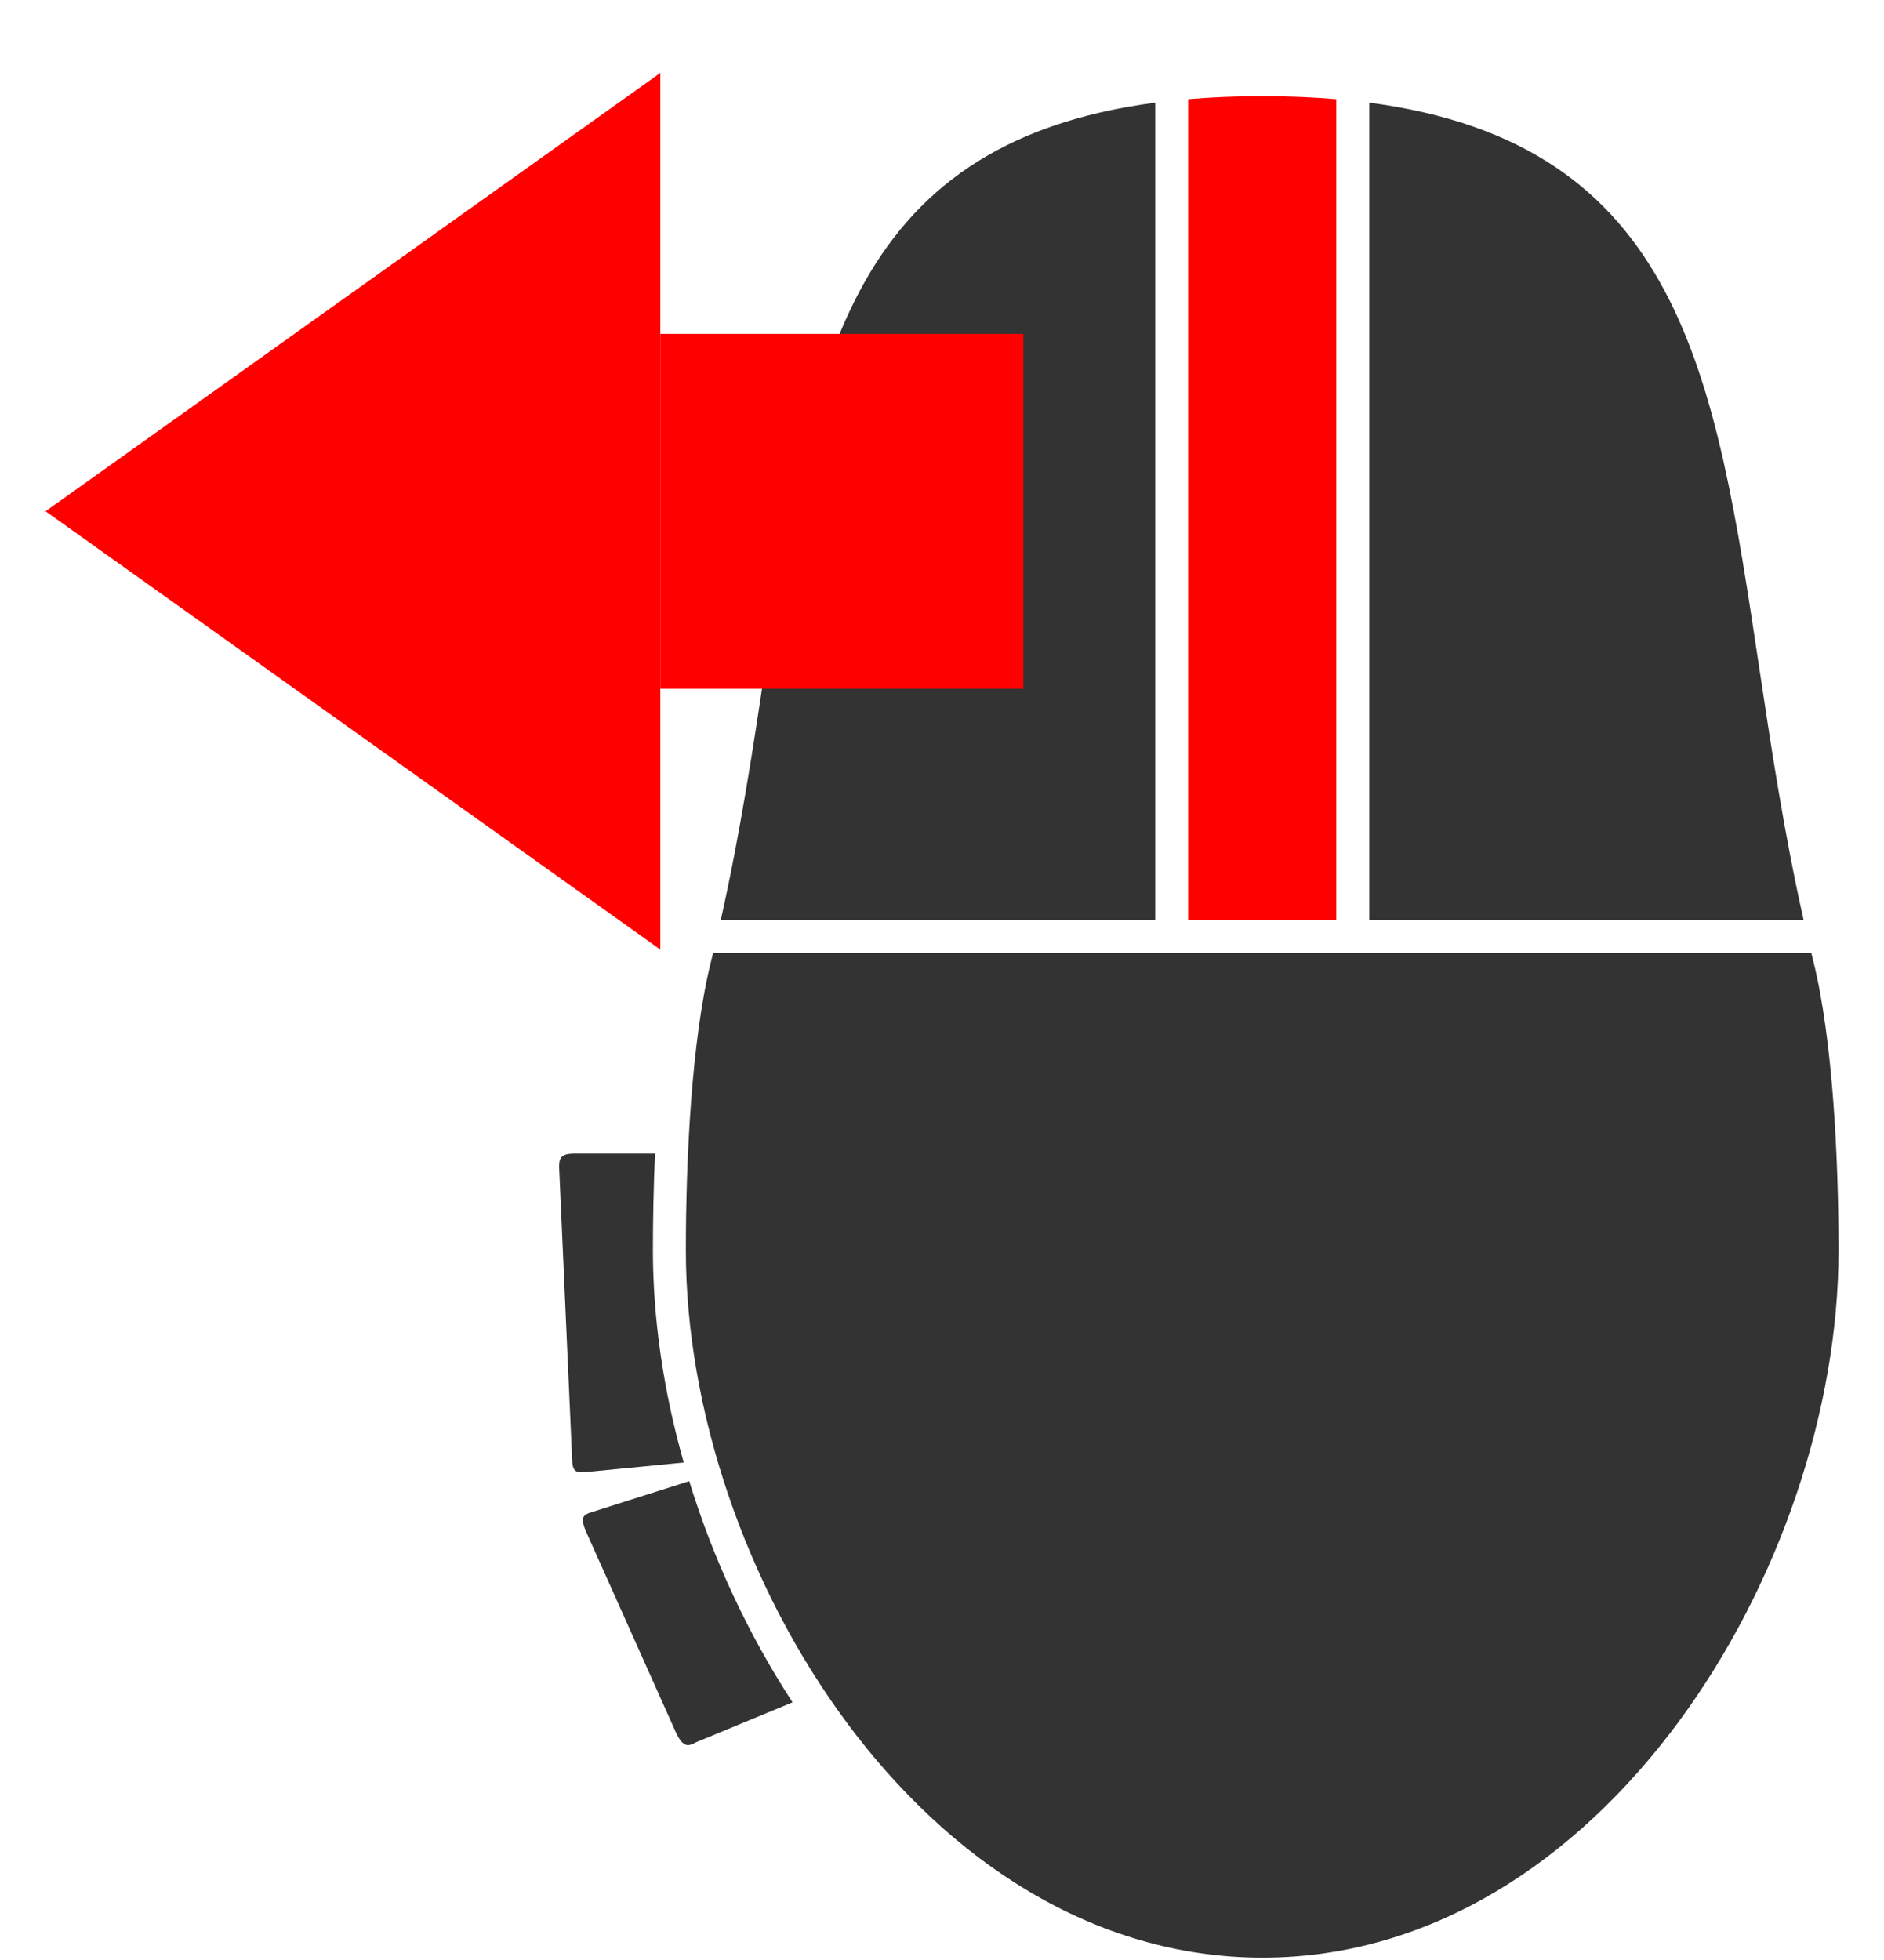 <svg width="25" height="26" viewBox="0 0 25 26" fill="none" xmlns="http://www.w3.org/2000/svg">
<path d="M7.855 20.058L9.146 19.648C9.462 20.676 9.927 21.678 10.517 22.582L9.236 23.112C9.129 23.17 9.072 23.178 8.982 23.01L7.768 20.298C7.711 20.15 7.716 20.097 7.855 20.058Z" fill="#333333"/>
<path d="M7.6 15.302H8.692C8.672 15.752 8.664 16.191 8.664 16.587C8.664 17.504 8.806 18.46 9.073 19.401L7.768 19.528C7.649 19.539 7.595 19.526 7.592 19.357L7.42 15.495C7.416 15.36 7.445 15.309 7.6 15.302Z" fill="#333333"/>
<path d="M23.341 8.836C23.502 9.907 23.672 11.041 23.933 12.202H18.169V1.362C22.299 1.906 22.759 4.964 23.341 8.836Z" fill="#333333"/>
<path d="M17.732 1.316V12.202H15.766V1.316C16.074 1.29 16.401 1.276 16.749 1.276C17.096 1.276 17.424 1.29 17.732 1.316Z" fill="#FF0000"/>
<path d="M15.329 1.362V12.202H9.565C9.825 11.041 9.996 9.907 10.157 8.836C10.739 4.964 11.199 1.907 15.329 1.362Z" fill="#333333"/>
<path d="M24.062 12.749C24.053 12.713 24.044 12.676 24.035 12.64H9.463L9.46 12.652C9.454 12.674 9.449 12.695 9.444 12.717L9.436 12.749C9.176 13.791 9.101 15.372 9.101 16.587C9.101 20.801 12.256 25.966 16.754 25.969C21.252 25.966 24.397 20.801 24.397 16.587C24.397 15.372 24.321 13.791 24.062 12.749Z" fill="#333333"/>
<rect width="4.707" height="4.818" transform="matrix(-4.37114e-08 -1 -1 4.37114e-08 13.58 9.136)" fill="#FF0000"/>
<path d="M8.762 12.596L8.762 0.968L0.605 6.782L8.762 12.596Z" fill="#FF0000"/>
</svg>

